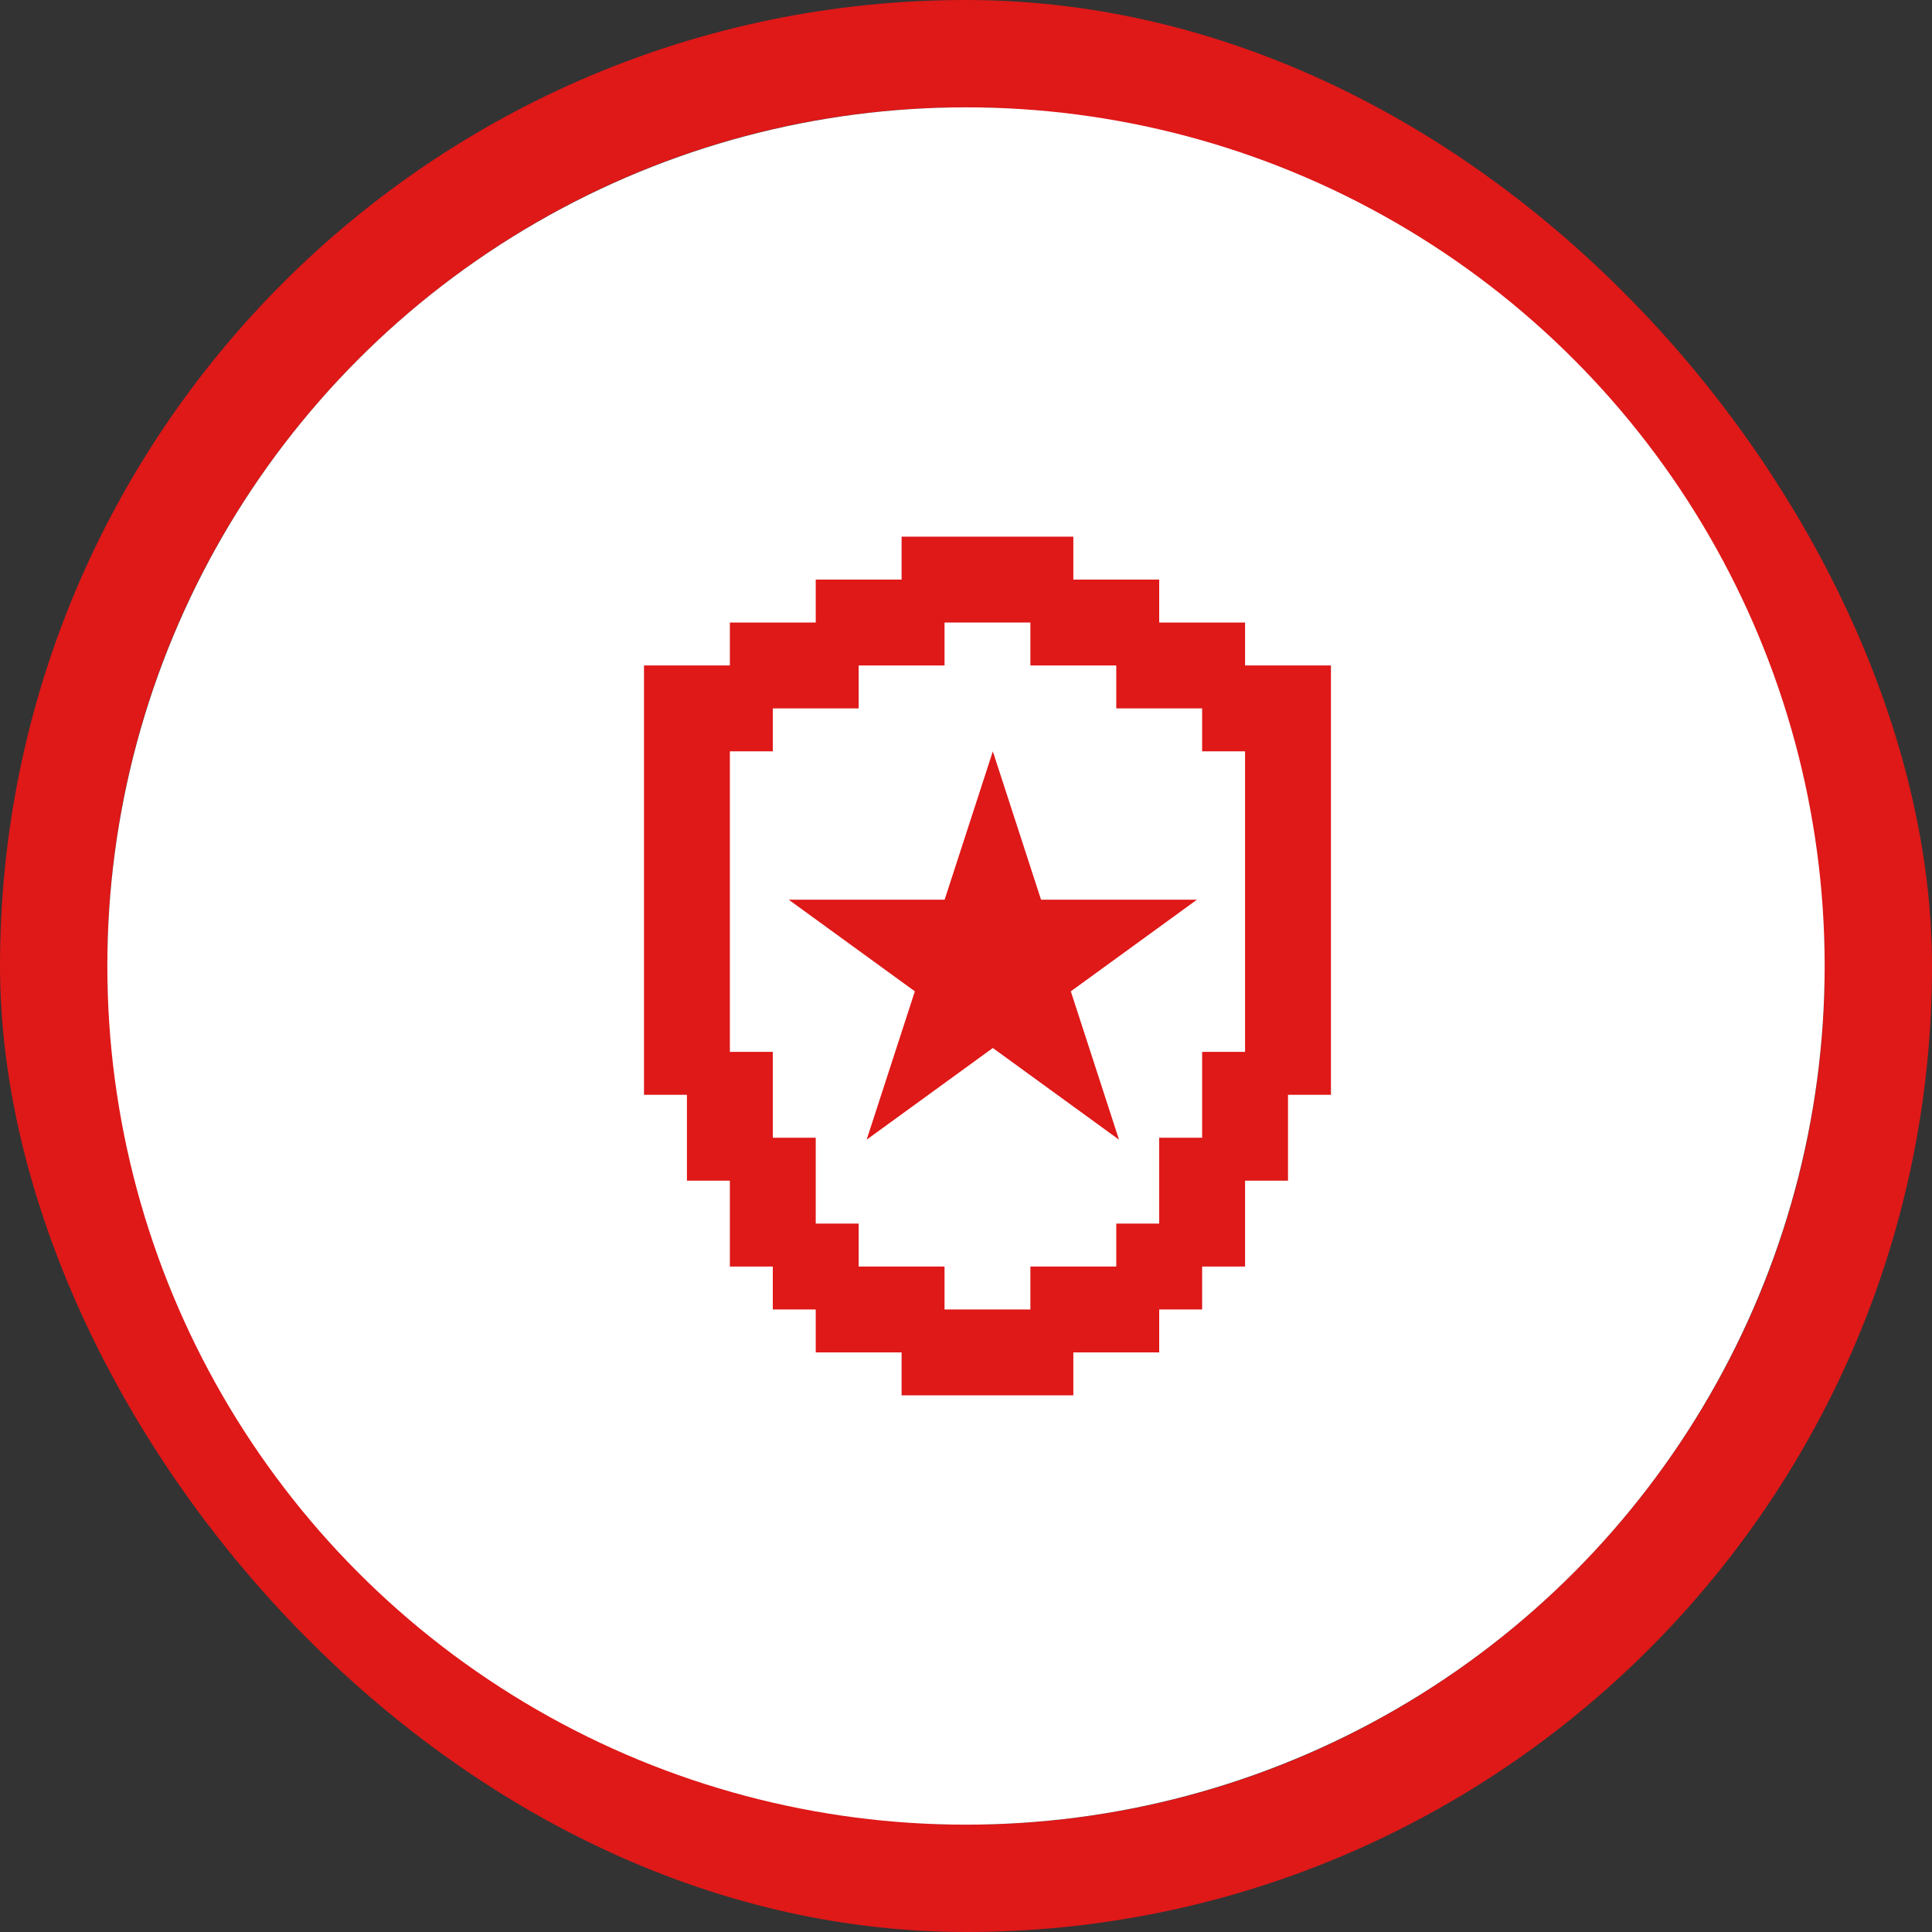 <svg width="36" height="36" viewBox="0 0 36 36" fill="none" xmlns="http://www.w3.org/2000/svg">
<rect x="0" y="0" width="36" height="36" fill="#333333" stroke="none"/>
<rect x="1" y="1" width="34" height="34" rx="17" stroke="#DF1818" stroke-width="2"/>
<circle cx="18" cy="18" r="16" fill="white"/>
<path d="M12 12.4H13.6V11.6H15.2V10.8H16.8V10H20V10.8H21.6V11.6H23.2V12.4H24.8V20.4H24V22H23.2V23.6H22.4V24.4H21.6V25.2H20V26H16.8V25.2H15.2V24.4H14.4V23.6H13.6V22H12.8V20.4H12V12.4ZM17.6 11.6V12.4H16V13.2H14.4V14H13.6V19.6H14.4V21.2H15.2V22.8H16V23.6H17.6V24.4H19.2V23.6H20.8V22.8H21.6V21.2H22.4V19.6H23.2V14H22.4V13.2H20.8V12.4H19.2V11.6H17.6Z" fill="#DF1818"/>
<path d="M18.5 14L19.398 16.764H22.304L19.953 18.472L20.851 21.236L18.5 19.528L16.149 21.236L17.047 18.472L14.696 16.764H17.602L18.5 14Z" fill="#DF1818"/>
</svg>
